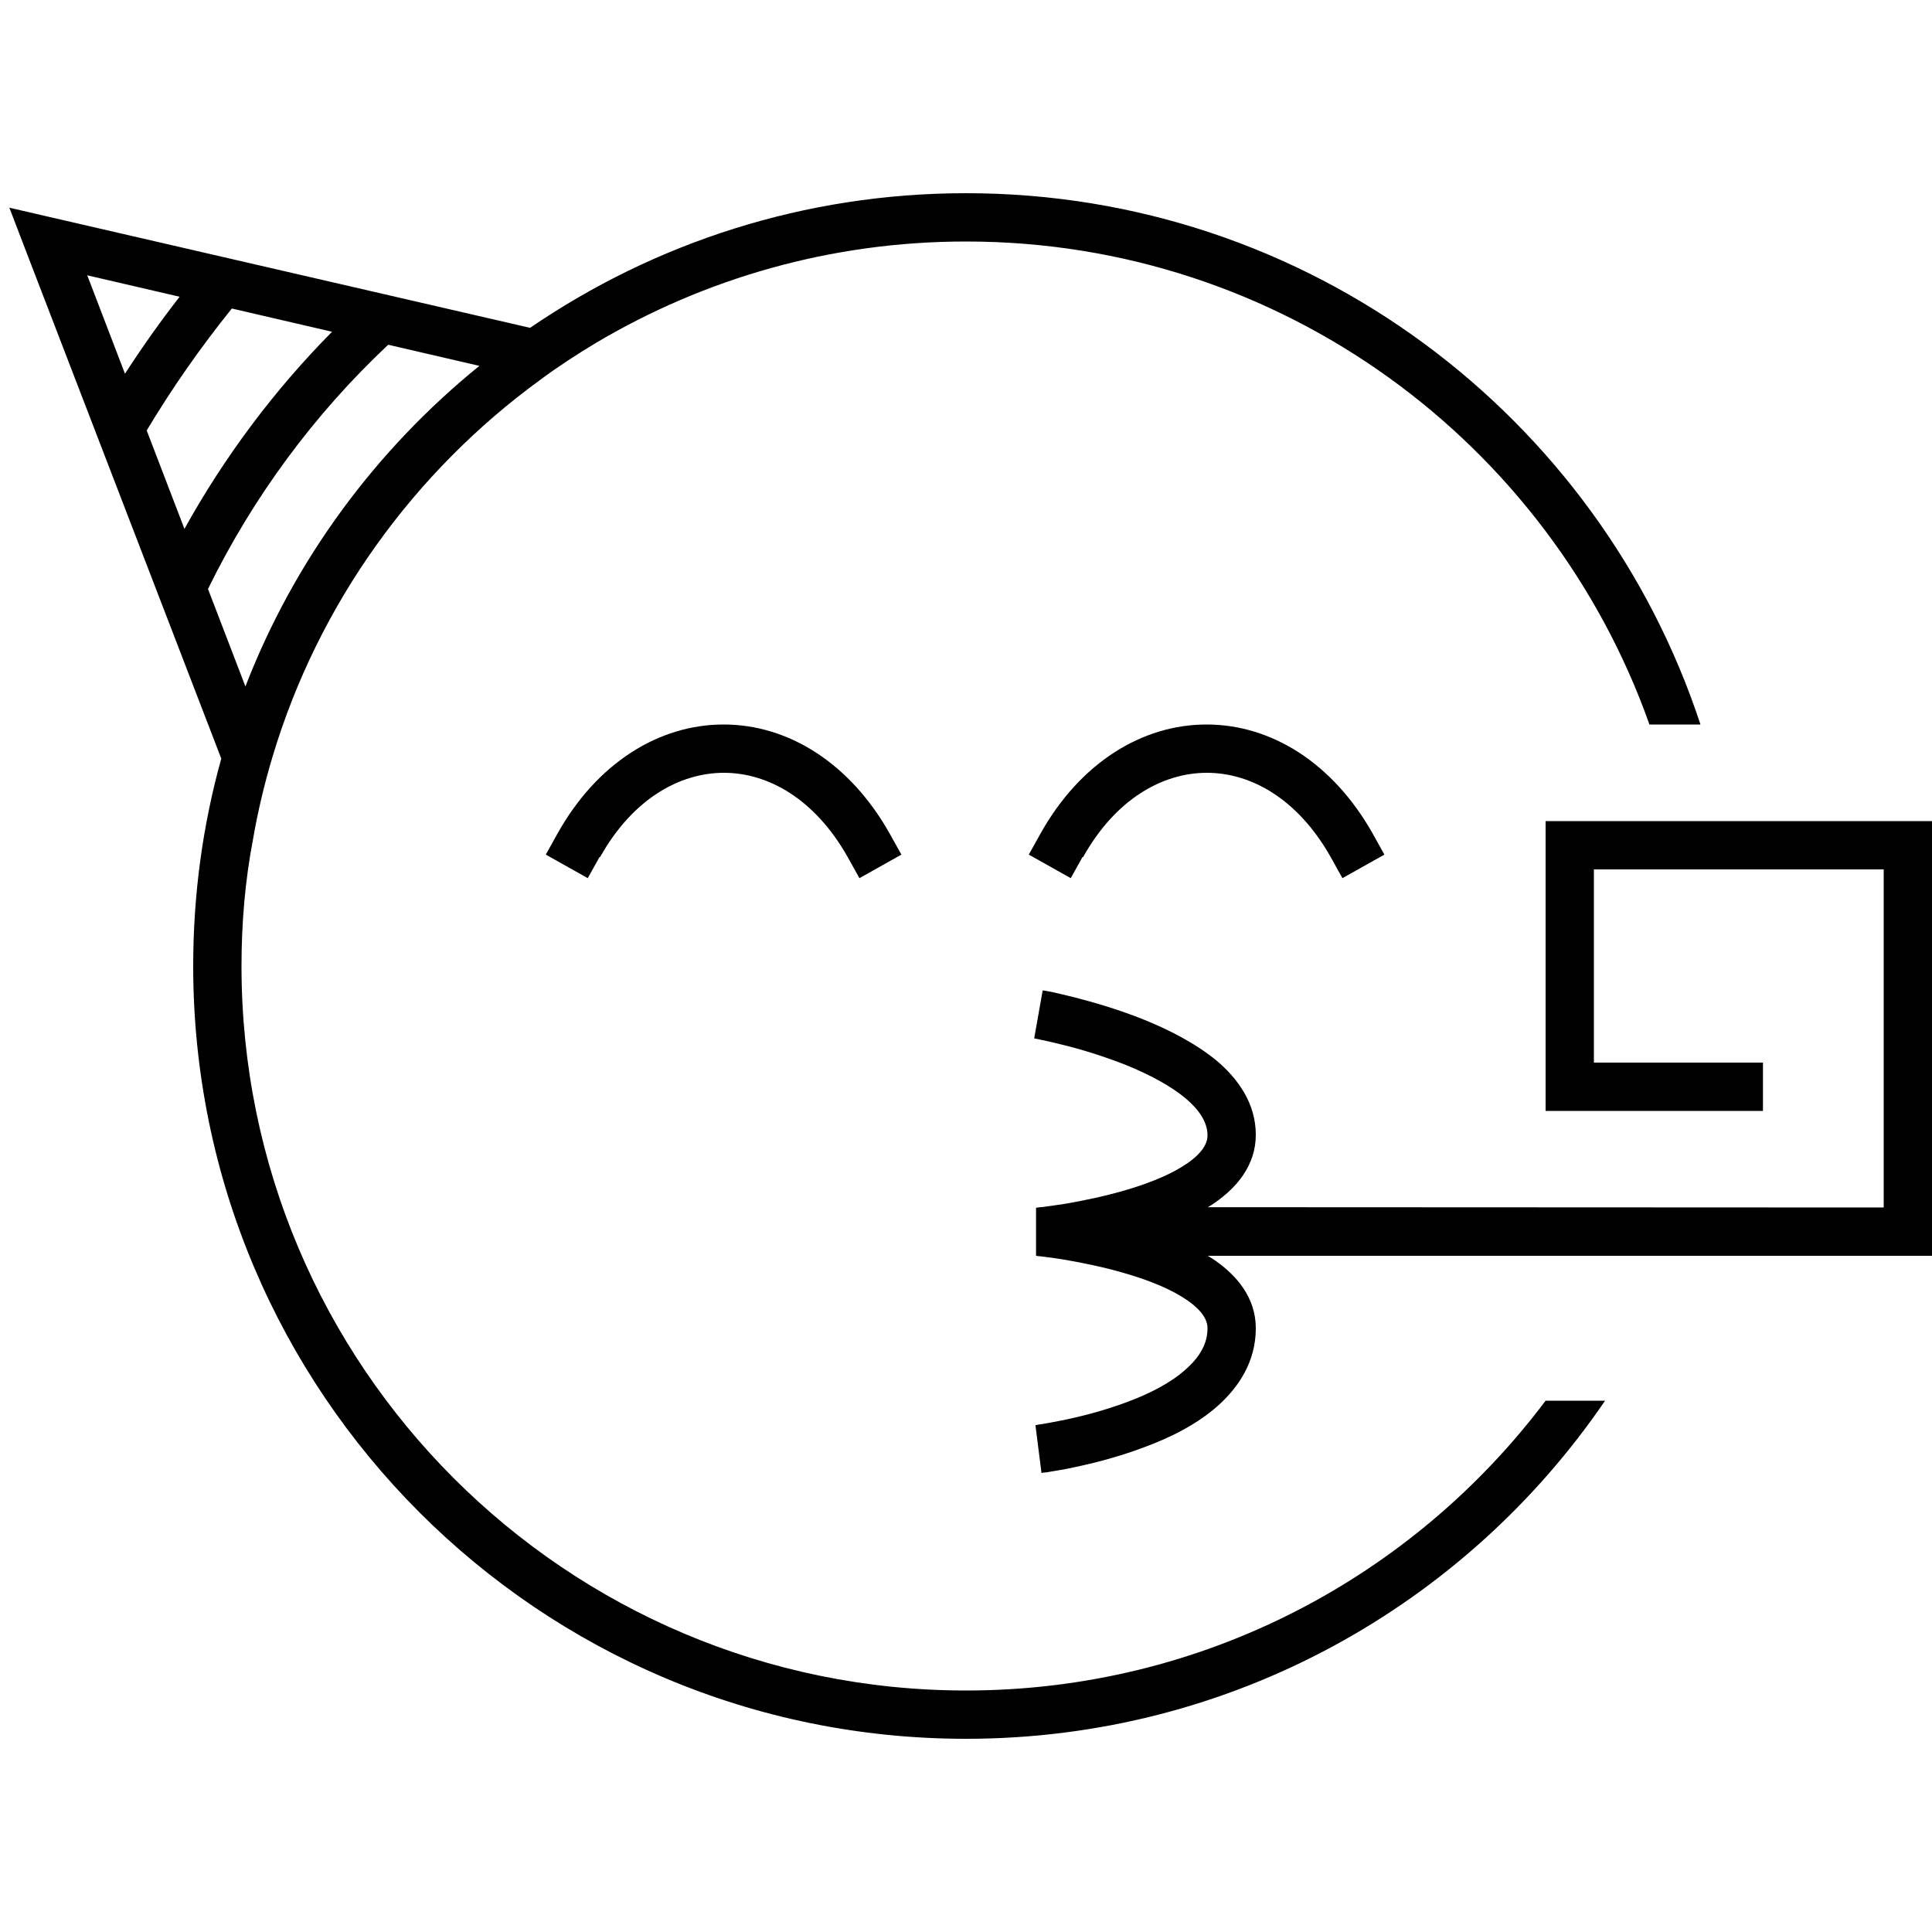 <svg xmlns="http://www.w3.org/2000/svg" width="24" height="24" viewBox="0 0 640 512"><path d="M320 496c78.5 0 148.2-37.7 192-96l19.7 0C485.6 467.6 408 512 320 512C178.6 512 64 397.4 64 256c0-23.8 3.2-46.8 9.3-68.7L8.5 18.9 3.1 4.8 17.8 8.2 175.6 44.6C216.7 16.5 266.4 0 320 0C433.4 0 529.7 73.8 563.3 176l-16.9 0C513.4 82.8 424.5 16 320 16c-44.8 0-86.7 12.3-122.6 33.6c0 0 0 0 0 0c-6.3 3.8-12.5 7.8-18.4 12.2c0 0 0 0 0 0c-41.8 30.4-73.5 74.1-88.7 124.8c0 0 0 0 0 0c-2.7 9-4.9 18.2-6.5 27.5c0 0 0 0 0 0C81.2 227.7 80 241.7 80 256c0 132.5 107.5 240 240 240zM81.3 163.4C97.5 121.5 124.5 85 158.8 57.2l-30.2-7c-24.4 22.9-44.7 50.3-59.7 80.9l12.4 32.3zM110 45.9L76.8 38.2C66.5 51 57.1 64.4 48.6 78.6l12.5 32.6c13.3-24 29.8-46 48.8-65.2zM28.9 27.2L41.4 59.8C47.1 51 53.1 42.5 59.5 34.3L28.9 27.2zM198.6 219.9l-3.9 7-13.9-7.8 3.9-7c13.1-23.4 33.6-36.1 55-36.1s41.8 12.7 55 36.1l3.9 7-13.9 7.8-3.9-7c-10.9-19.3-26.4-27.9-41-27.9s-30.2 8.6-41 27.9zm160 0l-3.9 7-13.9-7.8 3.9-7c13.1-23.4 33.6-36.1 55-36.1s41.8 12.7 55 36.1l3.9 7-13.9 7.8-3.9-7c-10.9-19.3-26.4-27.9-41-27.9s-30.2 8.6-41 27.9zm-16 60L344 272c1.4-7.9 1.4-7.9 1.4-7.9s0 0 0 0s0 0 0 0c0 0 0 0 0 0l.2 0 .6 .1c.5 .1 1.2 .2 2.2 .4c1.8 .4 4.4 1 7.6 1.8c6.2 1.6 14.6 4 23 7.4c8.4 3.4 17.2 7.9 24.2 13.7c6.9 5.9 12.8 14 12.8 24.4c0 10.2-6.4 17.5-13.4 22.4c-.8 .6-1.6 1.1-2.5 1.6L624 336l0-112-96 0 0 64 48 0 8 0 0 16-8 0-56 0-8 0 0-8 0-80 0-8 8 0 112 0 8 0 0 8 0 128 0 8-8 0-231.9 0c.9 .5 1.7 1.1 2.5 1.6c7 4.9 13.4 12.2 13.4 22.4c0 11-5.6 19.5-12.7 25.8c-7 6.2-16 10.6-24.5 13.7c-8.5 3.2-16.9 5.3-23.2 6.6c-3.1 .7-5.8 1.1-7.6 1.4c-.9 .2-1.7 .3-2.2 .3l-.6 .1-.2 0c0 0 0 0 0 0s0 0 0 0s0 0 0 0l-1-7.9-1-7.9s0 0 0 0l.1 0 .5-.1c.4-.1 1.1-.2 1.9-.3c1.6-.3 4-.7 6.9-1.3c5.8-1.2 13.3-3.1 20.8-5.9c7.6-2.8 14.6-6.4 19.5-10.8c4.9-4.3 7.3-8.7 7.3-13.7c0-2.6-1.6-5.7-6.6-9.2c-5-3.5-12-6.4-19.7-8.7c-7.6-2.3-15.2-3.8-21-4.8c-2.9-.5-5.3-.8-7-1c-.8-.1-1.5-.2-1.9-.2l-.5-.1-.1 0s0 0 0 0s0 0 0 0s0 0 0 0s0 0 0 0l0-15.9s0 0 0 0s0 0 0 0s0 0 0 0s0 0 0 0l.1 0 .5-.1c.4-.1 1.1-.1 1.9-.2c1.7-.2 4.1-.6 7-1c5.8-1 13.4-2.5 21-4.8c7.7-2.3 14.7-5.2 19.7-8.7c5-3.5 6.6-6.6 6.6-9.2c0-3.8-2.1-7.9-7.2-12.2c-5.1-4.3-12.2-8-19.8-11.1c-7.6-3-15.2-5.3-21-6.7c-2.9-.7-5.3-1.3-6.9-1.6c-.8-.2-1.5-.3-1.9-.4l-.5-.1-.1 0s0 0 0 0s0 0 0 0z"/></svg>